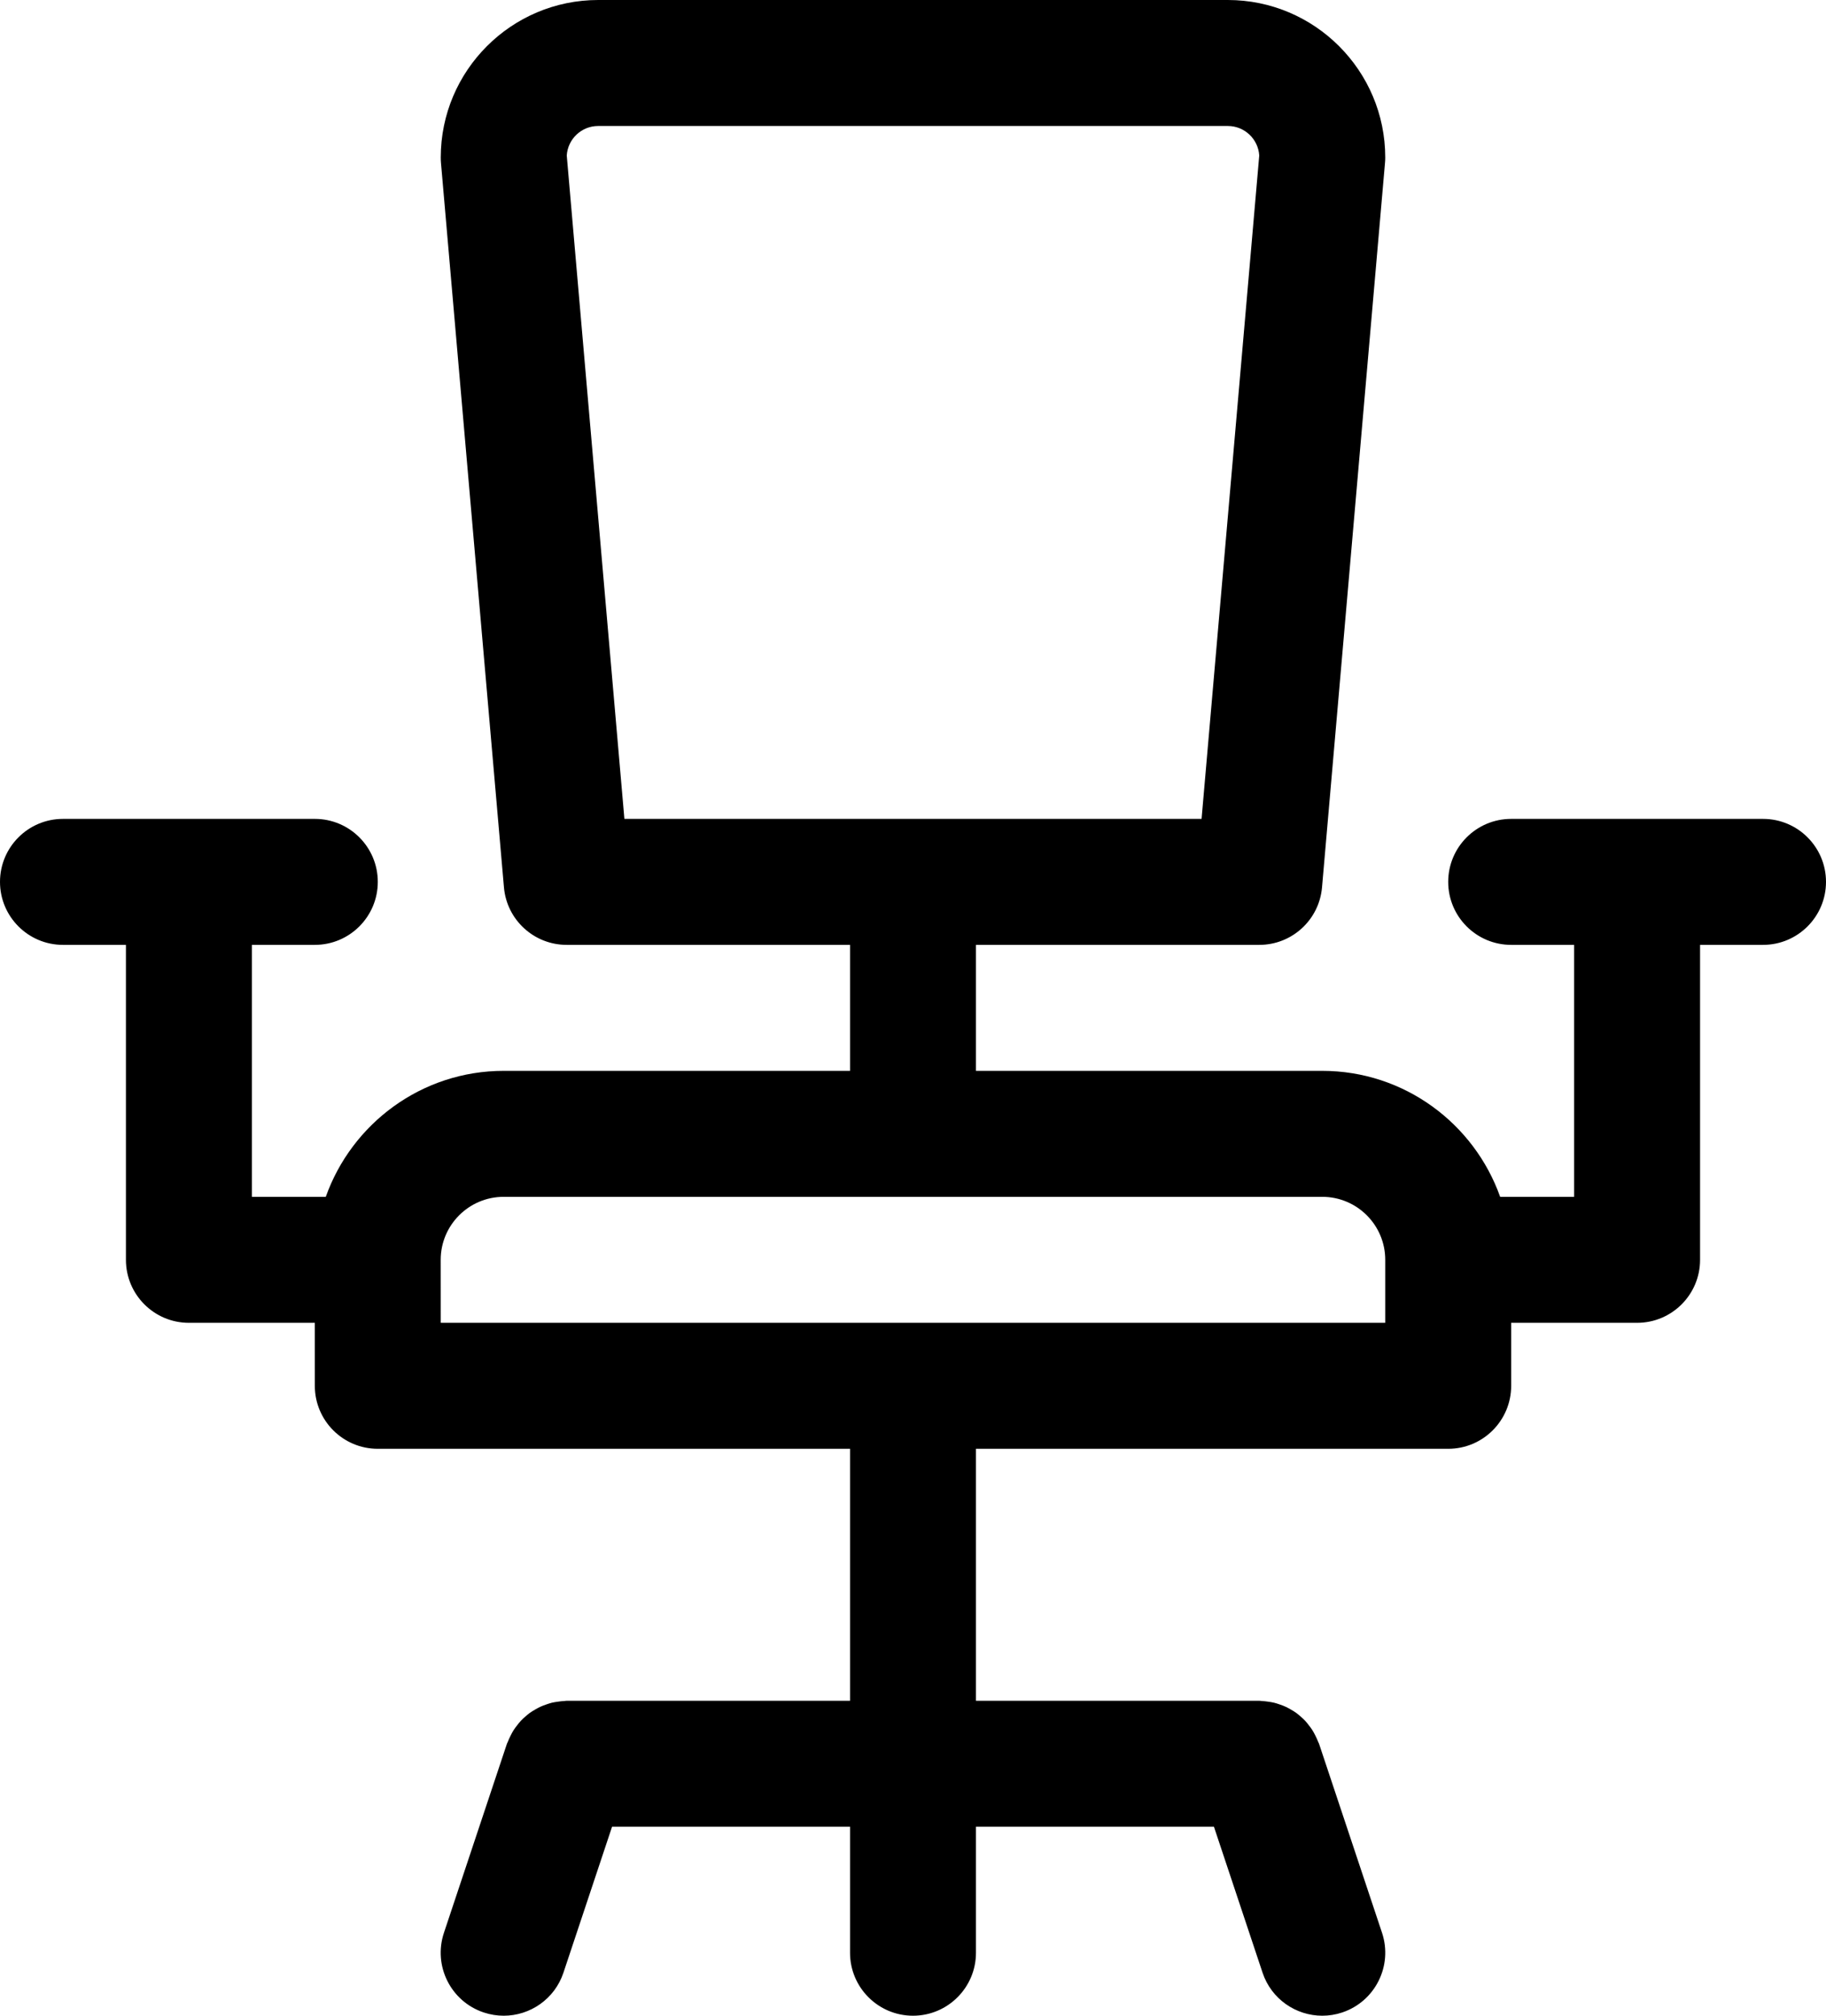 <?xml version="1.0" encoding="iso-8859-1"?>
<!-- Generator: Adobe Illustrator 16.0.0, SVG Export Plug-In . SVG Version: 6.00 Build 0)  -->
<!DOCTYPE svg PUBLIC "-//W3C//DTD SVG 1.1//EN" "http://www.w3.org/Graphics/SVG/1.1/DTD/svg11.dtd">
<svg version="1.1" xmlns="http://www.w3.org/2000/svg" xmlns:xlink="http://www.w3.org/1999/xlink" x="0px" y="0px" width="58px"
	 height="64px" viewBox="0 0 58 64" style="enable-background:new 0 0 58 64;" xml:space="preserve">
<g id="Layer_5">
	<path d="M56,26h-8c-1.104,0-2,0.896-2,2s0.896,2,2,2h2v8h-2.35c-0.826-2.326-3.044-4-5.65-4H31v-4h9
		c1.037,0,1.902-0.793,1.992-1.826l2-23C43.998,5.115,44,5.058,44,5c0-2.757-2.243-5-5-5H19c-2.757,0-5,2.243-5,5
		c0,0.058,0.002,0.115,0.007,0.174l2,23C16.097,29.207,16.962,30,18,30h9v4H15.998c-2.606,0-4.823,1.674-5.65,4H8v-8h2
		c1.104,0,2-0.896,2-2s-0.896-2-2-2H2c-1.104,0-2,0.896-2,2s0.896,2,2,2h2v10c0,1.104,0.896,2,2,2h3.999L10,44.001
		C10,45.105,10.896,46,12,46h15v8h-9c-0.026,0-0.05,0.007-0.075,0.008c-0.069,0.002-0.136,0.011-0.204,0.021
		c-0.066,0.009-0.132,0.019-0.196,0.034c-0.057,0.015-0.111,0.033-0.166,0.052c-0.069,0.024-0.138,0.048-0.203,0.079
		c-0.05,0.022-0.096,0.051-0.144,0.077c-0.063,0.036-0.125,0.073-0.185,0.115c-0.047,0.034-0.09,0.072-0.134,0.11
		c-0.052,0.045-0.104,0.09-0.15,0.141c-0.042,0.045-0.079,0.093-0.117,0.142c-0.042,0.054-0.083,0.107-0.119,0.165
		c-0.032,0.051-0.059,0.104-0.086,0.158c-0.033,0.065-0.064,0.131-0.09,0.199c-0.008,0.023-0.022,0.043-0.03,0.066l-2,6
		c-0.349,1.049,0.217,2.181,1.265,2.53C15.577,63.967,15.791,64,16,64c0.837,0,1.618-0.529,1.897-1.367L19.441,58H27v4
		c0,1.104,0.896,2,2,2s2-0.896,2-2v-4h7.559l1.544,4.633C40.382,63.471,41.162,64,42,64c0.209,0,0.423-0.033,0.633-0.103
		c1.047-0.35,1.613-1.481,1.265-2.53l-2-6c-0.008-0.023-0.021-0.043-0.03-0.066c-0.025-0.068-0.057-0.133-0.089-0.198
		c-0.028-0.055-0.055-0.108-0.087-0.159c-0.035-0.058-0.076-0.11-0.117-0.163c-0.038-0.05-0.076-0.1-0.119-0.146
		c-0.046-0.049-0.096-0.092-0.146-0.137c-0.045-0.039-0.09-0.078-0.138-0.113c-0.058-0.042-0.119-0.077-0.182-0.113
		c-0.048-0.027-0.095-0.055-0.146-0.078c-0.065-0.031-0.134-0.056-0.203-0.079c-0.055-0.019-0.108-0.037-0.164-0.051
		c-0.066-0.017-0.133-0.026-0.201-0.036c-0.065-0.009-0.131-0.017-0.197-0.02C40.052,54.007,40.027,54,40,54h-9v-8h15
		c1.104,0,2-0.896,2-2v-2h4c1.104,0,2-0.896,2-2V30h2c1.104,0,2-0.896,2-2S57.104,26,56,26z M19.833,26L18.002,4.937
		C18.035,4.414,18.47,4,19,4h20c0.529,0,0.965,0.414,0.998,0.937L38.166,26H19.833z M44,42H13.999l-0.001-2c0-1.104,0.897-2,2-2H42
		c1.104,0,2,0.896,2,2V42z"/>
</g>
<g id="Layer_1">
</g>
</svg>
